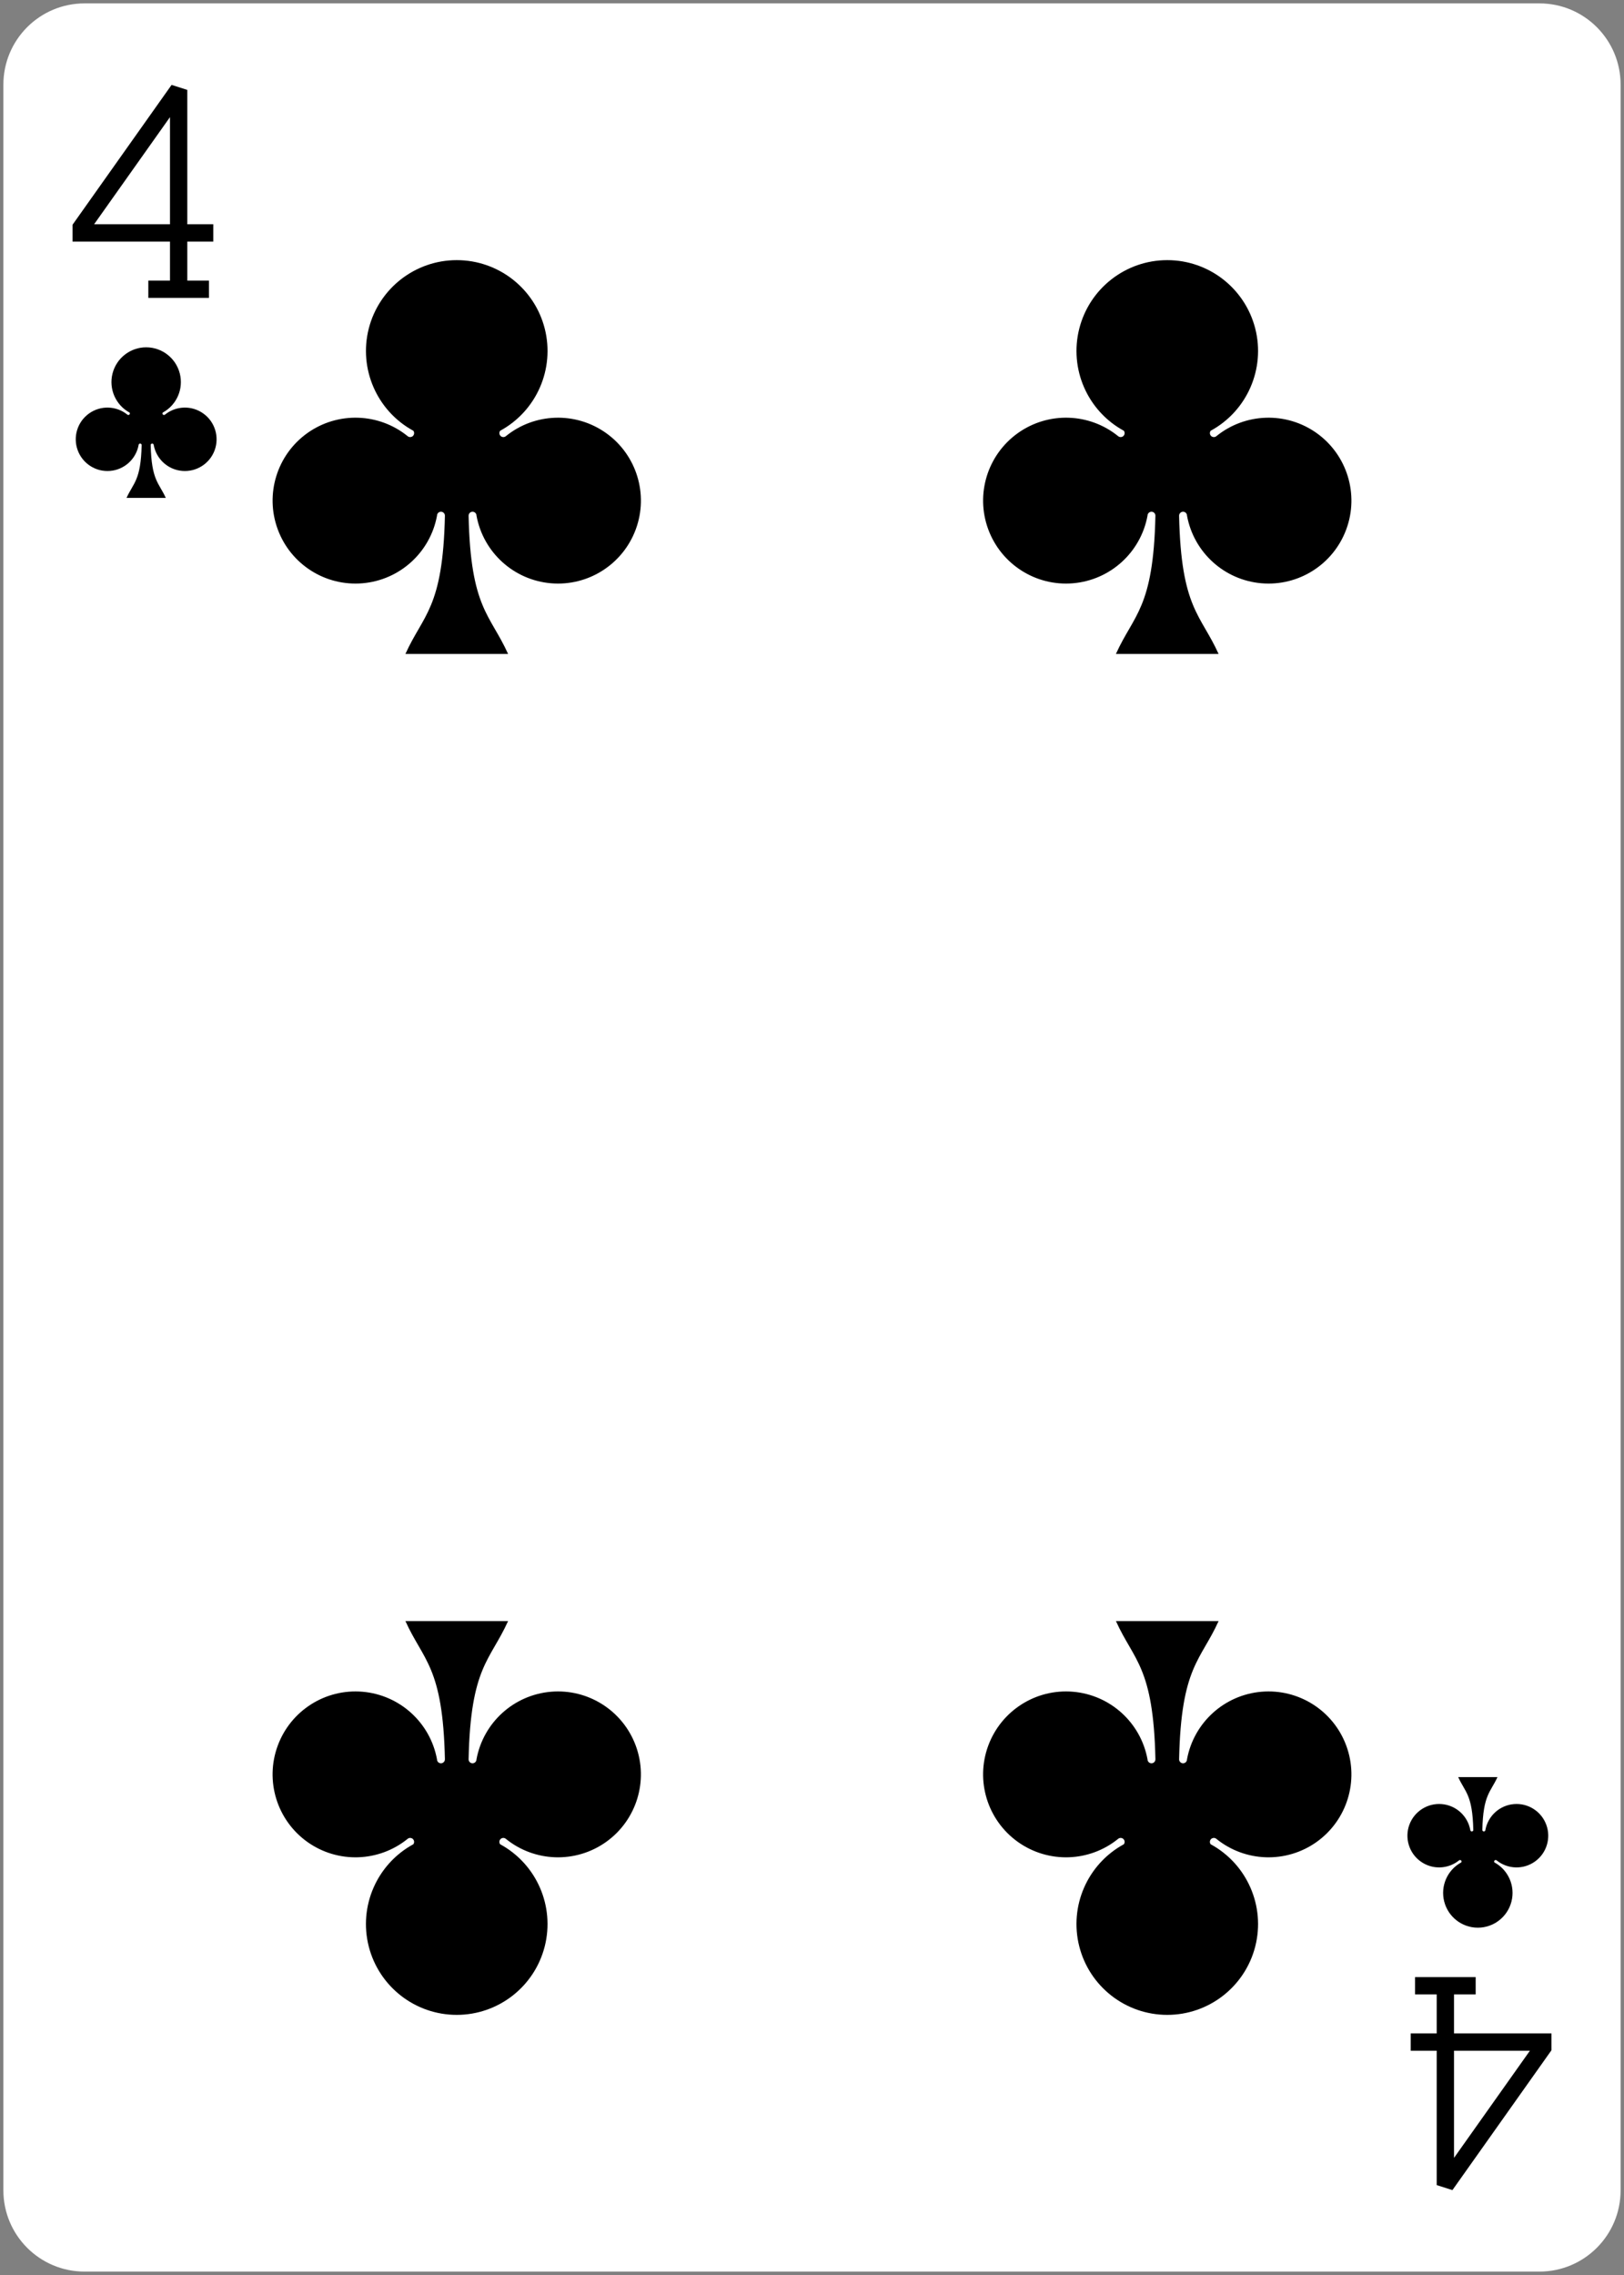 <svg width="225px" height="315px" version="1.1" viewBox="0 0 225 315" xmlns="http://www.w3.org/2000/svg">
 <rect x="0" y="0" width="225" height="315" fill="#808080" stroke="none"/>
 <path d="m11.719.469h201.56c6.215 0 11.25 5.035 11.25 11.25v291.56c0 6.215-5.035 11.25-11.25 11.25h-201.56c-6.215 0-11.25-5.035-11.25-11.25v-291.56c0-6.215 5.035-11.25 11.25-11.25z" fill="#fff"/>
 <path d="m21.75 40.051h6m-3 0v-27.602l-13.5 19.051v.75h17.102" fill="none" stroke="#000" stroke-linecap="square" stroke-miterlimit="1.5" stroke-width="2.4"/>
 <g>
  <path d="m20.879 61.621c.105 4.914 1.148 5.231 2.09 7.32h-5.438c.941-2.09 1.988-2.406 2.094-7.32 0-.113-.094-.207-.211-.207-.117 0-.211.094-.211.207-.355 1.945-1.973 3.414-3.945 3.582-1.969.168-3.809-1.004-4.492-2.859s-.043-3.941 1.566-5.09c1.609-1.152 3.789-1.082 5.324.164.086.062.199.055.273-.02.074-.074.082-.188.02-.273-1.93-1.051-2.902-3.277-2.359-5.41.543-2.133 2.461-3.625 4.66-3.625s4.117 1.492 4.66 3.625c.543 2.133-.426 4.359-2.359 5.41-.062.086-.055.199.02.273.074.074.191.082.273.02 1.535-1.246 3.715-1.316 5.324-.164 1.609 1.148 2.25 3.234 1.57 5.09-.684 1.855-2.527 3.027-4.496 2.859-1.973-.168-3.586-1.637-3.945-3.582 0-.113-.094-.207-.211-.207-.113 0-.207.094-.207.207z"/>
  <path d="m64.922 71.402c.273 12.852 3.008 13.672 5.469 19.141h-14.219c2.461-5.469 5.195-6.289 5.469-19.141 0-.301-.246-.547-.547-.547-.305 0-.547.246-.547.547-.938 5.086-5.164 8.918-10.316 9.359-5.156.441-9.969-2.621-11.754-7.477-1.789-4.852-.109-10.305 4.098-13.312 4.211-3.004 9.91-2.828 13.926.438.215.164.52.141.715-.051.191-.191.215-.496.051-.715-5.051-2.75-7.594-8.578-6.176-14.152 1.422-5.57 6.438-9.473 12.191-9.473 5.75 0 10.77 3.902 12.188 9.473 1.418 5.574-1.121 11.402-6.172 14.152-.164.219-.141.523.051.715.191.191.496.215.715.051 4.012-3.266 9.711-3.441 13.922-.438 4.211 3.008 5.891 8.461 4.102 13.312-1.789 4.856-6.602 7.918-11.754 7.477-5.156-.441-9.379-4.273-10.316-9.359 0-.301-.246-.547-.547-.547-.305 0-.547.246-.547.547z"/>
  <path d="m163.36 71.402c.273 12.852 3.008 13.672 5.469 19.141h-14.219c2.461-5.469 5.195-6.289 5.469-19.141 0-.301-.242-.547-.547-.547-.301 0-.547.246-.547.547-.938 5.086-5.16 8.918-10.316 9.359-5.152.441-9.965-2.621-11.754-7.477-1.789-4.852-.109-10.305 4.102-13.312 4.211-3.004 9.91-2.828 13.922.438.219.164.523.141.715-.051.191-.191.215-.496.051-.715-5.051-2.75-7.59-8.578-6.172-14.152 1.418-5.57 6.438-9.473 12.188-9.473 5.754 0 10.77 3.902 12.191 9.473 1.418 5.574-1.125 11.402-6.176 14.152-.164.219-.141.523.051.715.195.191.5.215.715.051 4.016-3.266 9.715-3.441 13.926-.438 4.207 3.008 5.887 8.461 4.098 13.312-1.785 4.856-6.598 7.918-11.754 7.477-5.152-.441-9.379-4.273-10.316-9.359 0-.301-.242-.547-.547-.547-.301 0-.547.246-.547.547z"/>
 </g>
 <path d="m203.25 274.95h-6m3 0v27.602l13.5-19.051v-.75h-17.102" fill="none" stroke="#000" stroke-linecap="square" stroke-miterlimit="1.5" stroke-width="2.4"/>
 <g>
  <path d="m204.12 253.38c-.105-4.914-1.148-5.231-2.09-7.32h5.438c-.941 2.09-1.988 2.406-2.094 7.32 0 .113.094.207.211.207.117 0 .211-.094.211-.207.355-1.945 1.973-3.414 3.945-3.582 1.969-.168 3.809 1.004 4.492 2.859.684 1.855.043 3.941-1.566 5.09-1.609 1.152-3.789 1.082-5.324-.164-.086-.062-.199-.055-.273.019-.074.074-.082.188-.019.273 1.93 1.051 2.902 3.277 2.359 5.41-.543 2.133-2.461 3.625-4.66 3.625s-4.117-1.492-4.66-3.625c-.543-2.133.426-4.359 2.359-5.41.062-.086.055-.199-.019-.273-.074-.074-.191-.082-.273-.019-1.535 1.246-3.715 1.316-5.324.164-1.609-1.148-2.25-3.234-1.57-5.09.684-1.855 2.527-3.027 4.496-2.859 1.973.168 3.586 1.637 3.945 3.582 0 .113.094.207.211.207.113 0 .207-.094.207-.207z"/>
  <path d="m160.08 243.6c-.273-12.852-3.008-13.672-5.469-19.141h14.219c-2.461 5.469-5.195 6.289-5.469 19.141 0 .301.246.547.547.547.305 0 .547-.246.547-.547.938-5.086 5.164-8.918 10.316-9.359 5.156-.441 9.969 2.621 11.754 7.477 1.789 4.852.109 10.305-4.098 13.312-4.211 3.004-9.91 2.828-13.926-.438-.215-.164-.52-.141-.715.051-.191.191-.215.496-.051.715 5.051 2.75 7.594 8.578 6.176 14.152-1.422 5.57-6.438 9.473-12.191 9.473-5.75 0-10.77-3.902-12.188-9.473-1.418-5.574 1.121-11.402 6.172-14.152.164-.219.141-.523-.051-.715-.191-.191-.496-.215-.715-.051-4.012 3.266-9.711 3.441-13.922.438-4.211-3.008-5.891-8.461-4.102-13.312 1.789-4.856 6.602-7.918 11.754-7.477 5.156.441 9.379 4.273 10.316 9.359 0 .301.246.547.547.547.305 0 .547-.246.547-.547z"/>
  <path d="m61.641 243.6c-.273-12.852-3.008-13.672-5.469-19.141h14.219c-2.461 5.469-5.195 6.289-5.469 19.141 0 .301.242.547.547.547.301 0 .547-.246.547-.547.938-5.086 5.16-8.918 10.316-9.359 5.152-.441 9.965 2.621 11.754 7.477 1.789 4.852.109 10.305-4.102 13.312-4.211 3.004-9.91 2.828-13.922-.438-.219-.164-.523-.141-.715.051-.191.191-.215.496-.051.715 5.051 2.75 7.59 8.578 6.172 14.152-1.418 5.57-6.438 9.473-12.188 9.473-5.754 0-10.77-3.902-12.191-9.473-1.418-5.574 1.125-11.402 6.176-14.152.164-.219.141-.523-.051-.715-.195-.191-.5-.215-.715-.051-4.016 3.266-9.715 3.441-13.926.438-4.207-3.008-5.887-8.461-4.098-13.312 1.785-4.856 6.598-7.918 11.754-7.477 5.152.441 9.379 4.273 10.316 9.359 0 .301.242.547.547.547.301 0 .547-.246.547-.547z"/>
 </g>
</svg>
